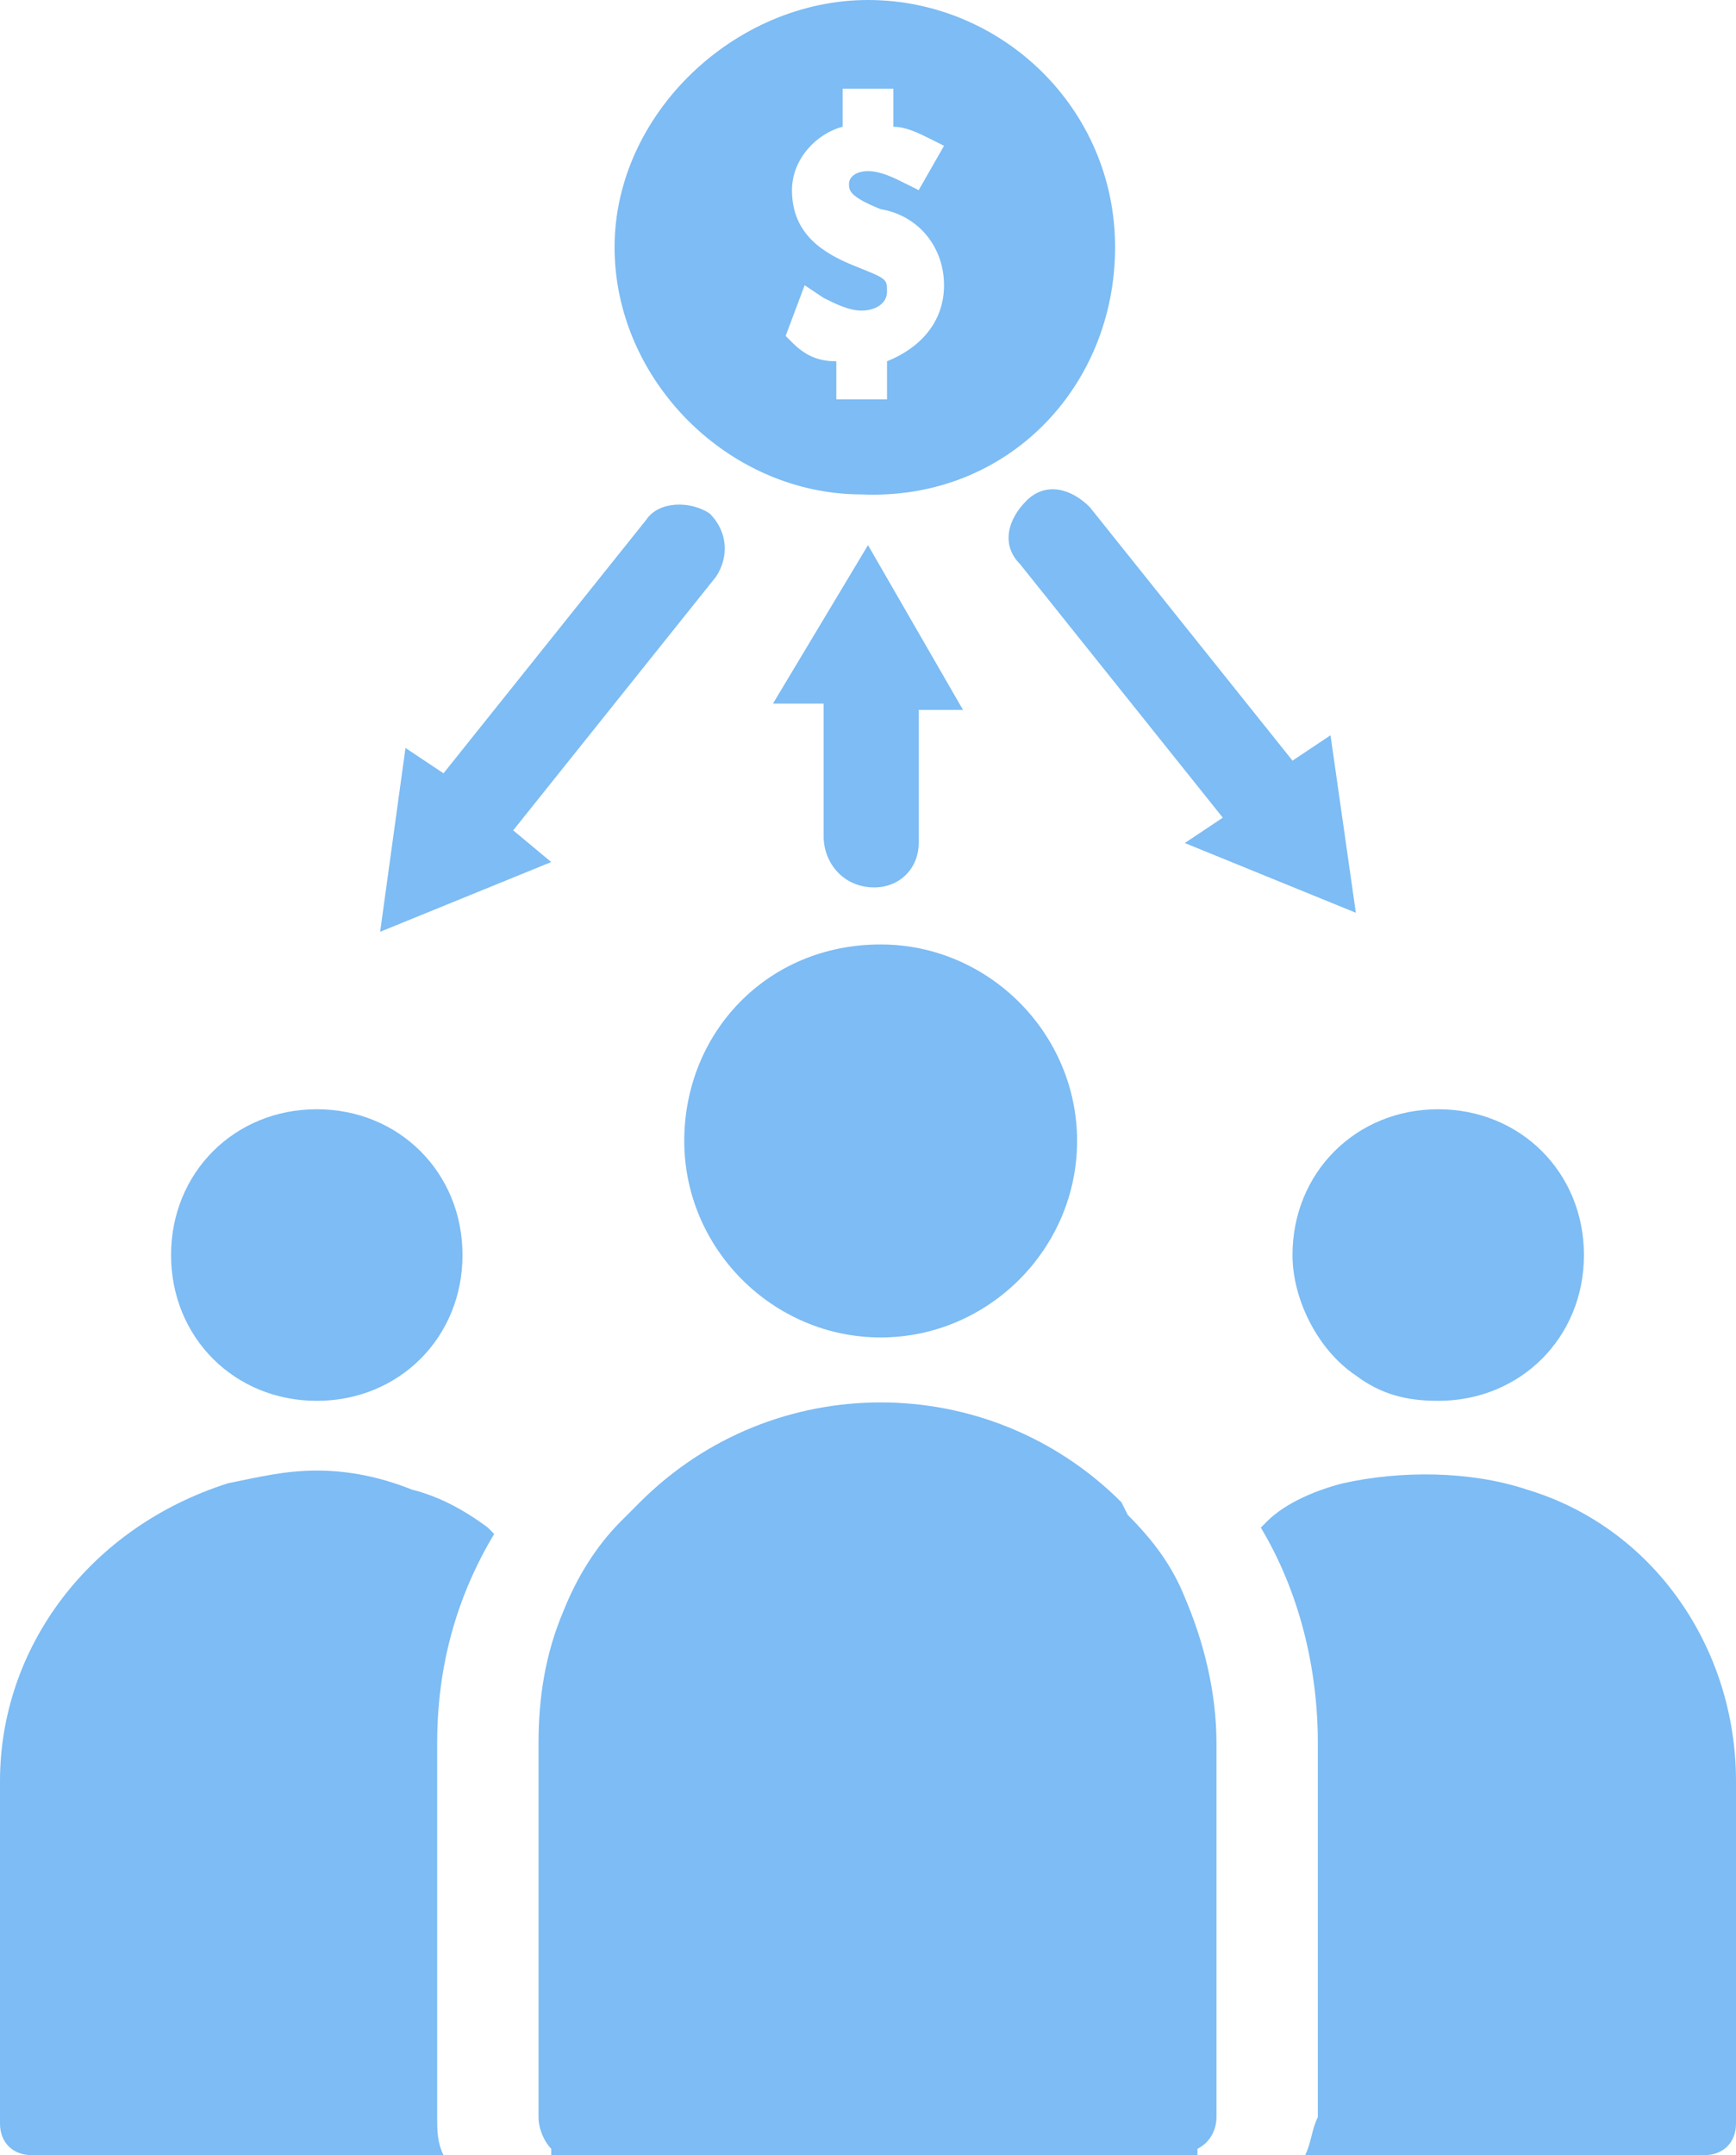 <?xml version="1.0" encoding="utf-8"?>
<!-- Generator: Adobe Illustrator 25.3.1, SVG Export Plug-In . SVG Version: 6.00 Build 0)  -->
<svg version="1.1" id="Layer_1" xmlns="http://www.w3.org/2000/svg" xmlns:xlink="http://www.w3.org/1999/xlink" x="0px" y="0px"
	 viewBox="0 0 27.4 34" style="enable-background:new 0 0 27.4 34;" xml:space="preserve">
<style type="text/css">
	.st0{fill:#7DBCF4;}
</style>
<g id="Layer_2_1_">
	<g id="Layer_1-2">
		<g id="NewGroupe33">
			<g id="NewGroup0-16">
				<path class="st0" d="M14,5.7v0.6h-0.8V5.7c-0.3,0-0.5-0.1-0.7-0.3l-0.1-0.1l0.3-0.8l0.3,0.2c0.2,0.1,0.4,0.2,0.6,0.2
					c0.2,0,0.4-0.1,0.4-0.3s0-0.2-0.5-0.4s-1-0.5-1-1.2c0-0.5,0.4-0.9,0.8-1V1.4h0.8V2c0.2,0,0.4,0.1,0.6,0.2l0.2,0.1L14.5,3
					l-0.2-0.1c-0.2-0.1-0.4-0.2-0.6-0.2c-0.2,0-0.3,0.1-0.3,0.2s0,0.2,0.5,0.4c0.6,0.1,1,0.6,1,1.2C14.9,5.1,14.5,5.5,14,5.7z
					 M17.6,3.9c0-2.2-1.8-3.9-3.9-3.9S9.7,1.8,9.7,3.9s1.8,3.9,3.9,3.9c0,0,0,0,0,0C15.9,7.9,17.6,6.1,17.6,3.9
					C17.6,3.9,17.6,3.9,17.6,3.9L17.6,3.9z"/>
				<path class="st0" d="M7.8,24.2l-0.1-0.1c-0.4-0.3-0.8-0.5-1.2-0.6c-0.5-0.2-1-0.3-1.5-0.3c-0.5,0-0.9,0.1-1.4,0.2
					C1.4,24.1,0,26,0,28.1v5.4C0,33.8,0.2,34,0.5,34c0,0,0,0,0,0H7c-0.1-0.2-0.1-0.4-0.1-0.6v-5.9C6.9,26.3,7.2,25.2,7.8,24.2
					L7.8,24.2z"/>
				<path class="st0" d="M8.7,33.9V34h10.2l0-0.1c0.2-0.1,0.3-0.3,0.3-0.5v-5.9c0-0.8-0.2-1.6-0.5-2.3c-0.2-0.5-0.5-0.9-0.9-1.3l0,0
					l-0.1-0.2c-2.1-2.1-5.5-2.1-7.6,0c-0.1,0.1-0.2,0.2-0.3,0.3l0,0c-0.4,0.4-0.7,0.9-0.9,1.4c-0.3,0.7-0.4,1.4-0.4,2.1v5.9
					C8.5,33.6,8.6,33.8,8.7,33.9z"/>
				<path class="st0" d="M20.6,34h6.3c0.3,0,0.5-0.2,0.5-0.5l0,0v-5.4c0-2.1-1.3-4-3.3-4.6c-0.9-0.3-2-0.3-2.9-0.1l0,0
					c-0.4,0.1-0.9,0.3-1.2,0.6l-0.1,0.1c0.6,1,0.9,2.2,0.9,3.4v5.9C20.7,33.6,20.7,33.8,20.6,34z"/>
				<path class="st0" d="M5,22.1c1.3,0,2.3-1,2.3-2.3c0-1.3-1-2.3-2.3-2.3s-2.3,1-2.3,2.3c0,0,0,0,0,0C2.7,21.1,3.7,22.1,5,22.1
					C5,22.1,5,22.1,5,22.1z"/>
				<path class="st0" d="M21.4,21.7c0.4,0.3,0.8,0.4,1.3,0.4c1.3,0,2.3-1,2.3-2.3s-1-2.3-2.3-2.3s-2.3,1-2.3,2.3
					C20.4,20.5,20.8,21.3,21.4,21.7z"/>
				<path class="st0" d="M10.8,18c0,1.7,1.4,3.1,3.1,3.1s3.1-1.4,3.1-3.1s-1.4-3.1-3.1-3.1l0,0C12.1,14.9,10.8,16.3,10.8,18z"/>
				<path class="st0" d="M8.1,13.1l3.2-4c0.2-0.3,0.2-0.7-0.1-1c-0.3-0.2-0.8-0.2-1,0.1l-3.2,4l-0.6-0.4l-0.4,2.9l2.7-1.1L8.1,13.1
					L8.1,13.1z"/>
				<path class="st0" d="M13.8,14c0.4,0,0.7-0.3,0.7-0.7v-2.1h0.7l-1.5-2.6l-1.5,2.5H13v2.1C13,13.6,13.3,14,13.8,14L13.8,14z"/>
				<path class="st0" d="M21,11.6l-0.6,0.4l-3.2-4c-0.3-0.3-0.7-0.4-1-0.1s-0.4,0.7-0.1,1l3.2,4l-0.6,0.4l2.7,1.1L21,11.6L21,11.6z"
					/>
			</g>
		</g>
	</g>
</g>
</svg>
